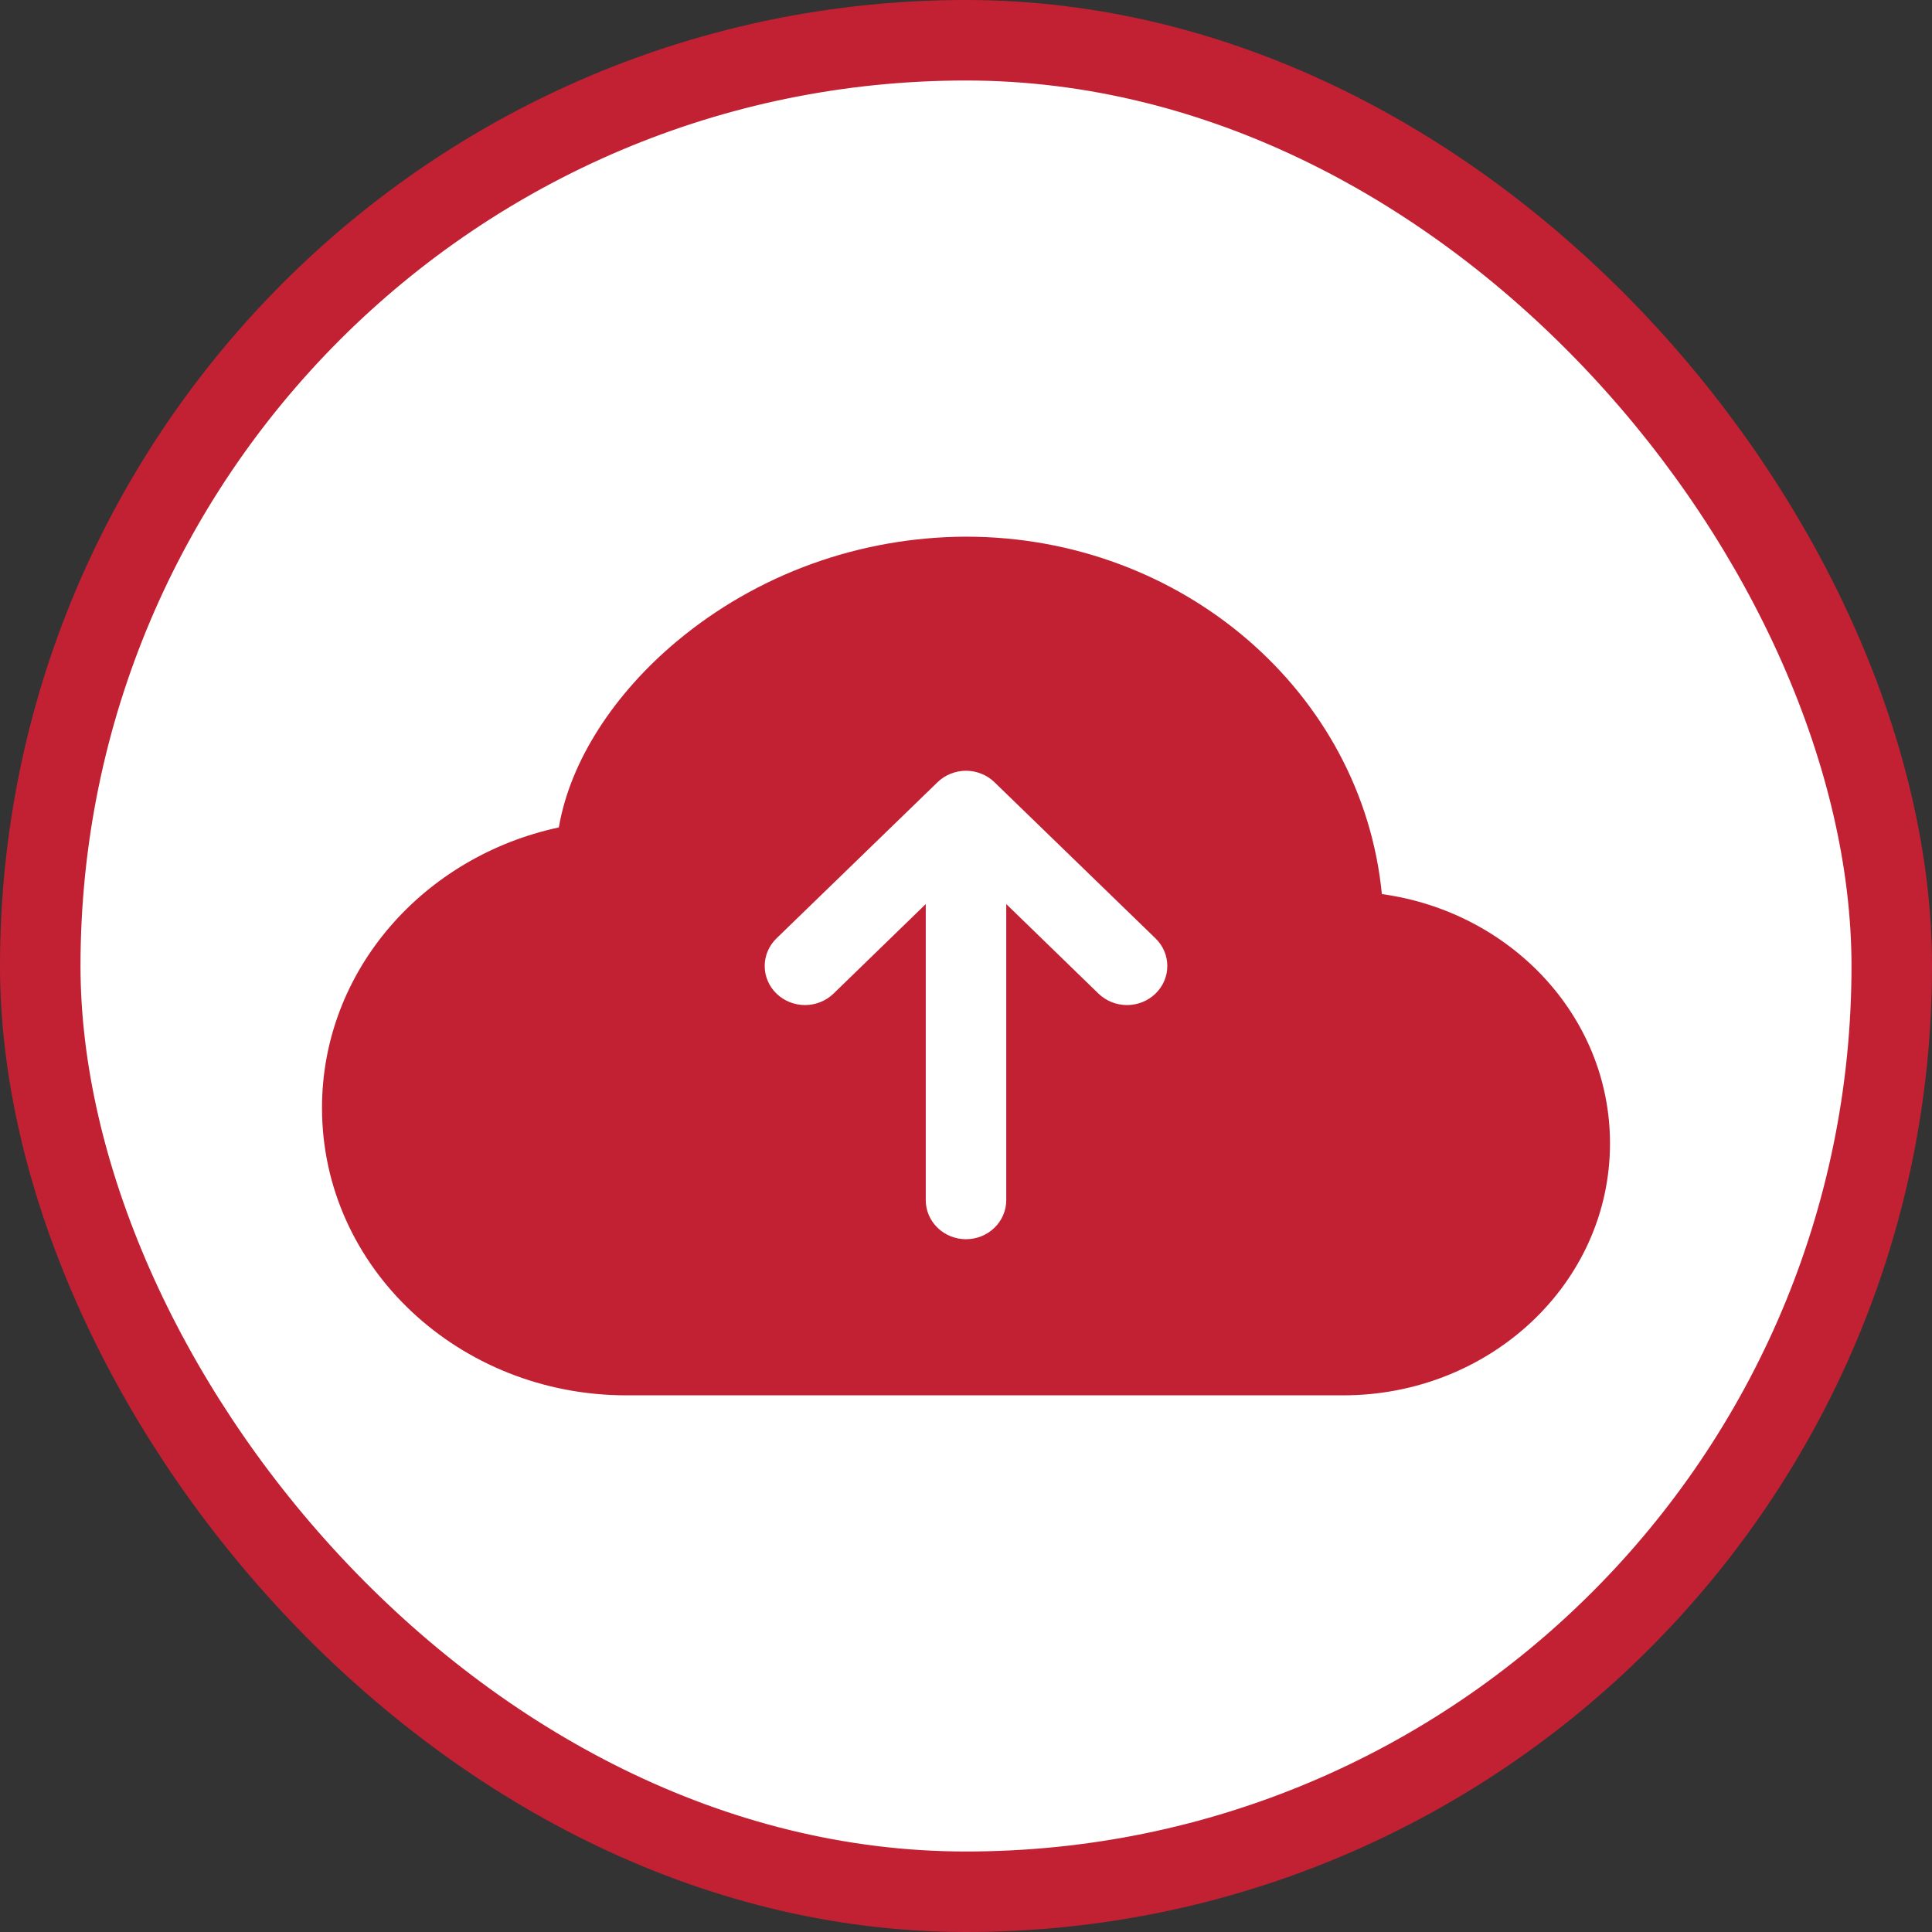 <svg width="36" height="36" viewBox="0 0 36 36" fill="none" xmlns="http://www.w3.org/2000/svg">
<rect x="0" y="0" width="36" height="36" fill="#333333" stroke="none"/>
<rect x="0.75" y="0.75" width="34.5" height="34.5" rx="17.25" fill="white"/>
<path d="M18 10C16.02 10.006 14.108 10.698 12.609 11.952C11.46 12.912 10.627 14.163 10.413 15.418C7.899 15.956 6 18.08 6 20.644C6 23.623 8.562 26 11.671 26H25.03C27.753 26 30 23.92 30 21.306C30 18.927 28.137 16.988 25.749 16.66C25.384 12.908 22.035 10 18 10ZM21.531 17.485C21.601 17.553 21.656 17.633 21.694 17.721C21.732 17.81 21.751 17.904 21.751 18C21.751 18.096 21.732 18.19 21.694 18.279C21.656 18.367 21.601 18.447 21.531 18.515C21.461 18.582 21.378 18.636 21.287 18.673C21.196 18.709 21.099 18.728 21 18.728C20.901 18.728 20.804 18.709 20.713 18.673C20.622 18.636 20.539 18.582 20.469 18.515L18.75 16.846V22.364C18.75 22.556 18.671 22.741 18.53 22.878C18.39 23.014 18.199 23.091 18 23.091C17.801 23.091 17.61 23.014 17.47 22.878C17.329 22.741 17.25 22.556 17.25 22.364V16.846L15.531 18.515C15.39 18.651 15.199 18.728 15 18.728C14.801 18.728 14.61 18.651 14.469 18.515C14.328 18.378 14.249 18.193 14.249 18C14.249 17.807 14.328 17.622 14.469 17.485L17.469 14.576C17.539 14.508 17.621 14.454 17.712 14.418C17.804 14.381 17.901 14.362 18 14.362C18.099 14.362 18.196 14.381 18.287 14.418C18.379 14.454 18.461 14.508 18.531 14.576L21.531 17.485Z" fill="#C22133"/>
<rect x="0.75" y="0.75" width="34.5" height="34.5" rx="17.25" stroke="#C22133" stroke-width="1.5"/>
</svg>
